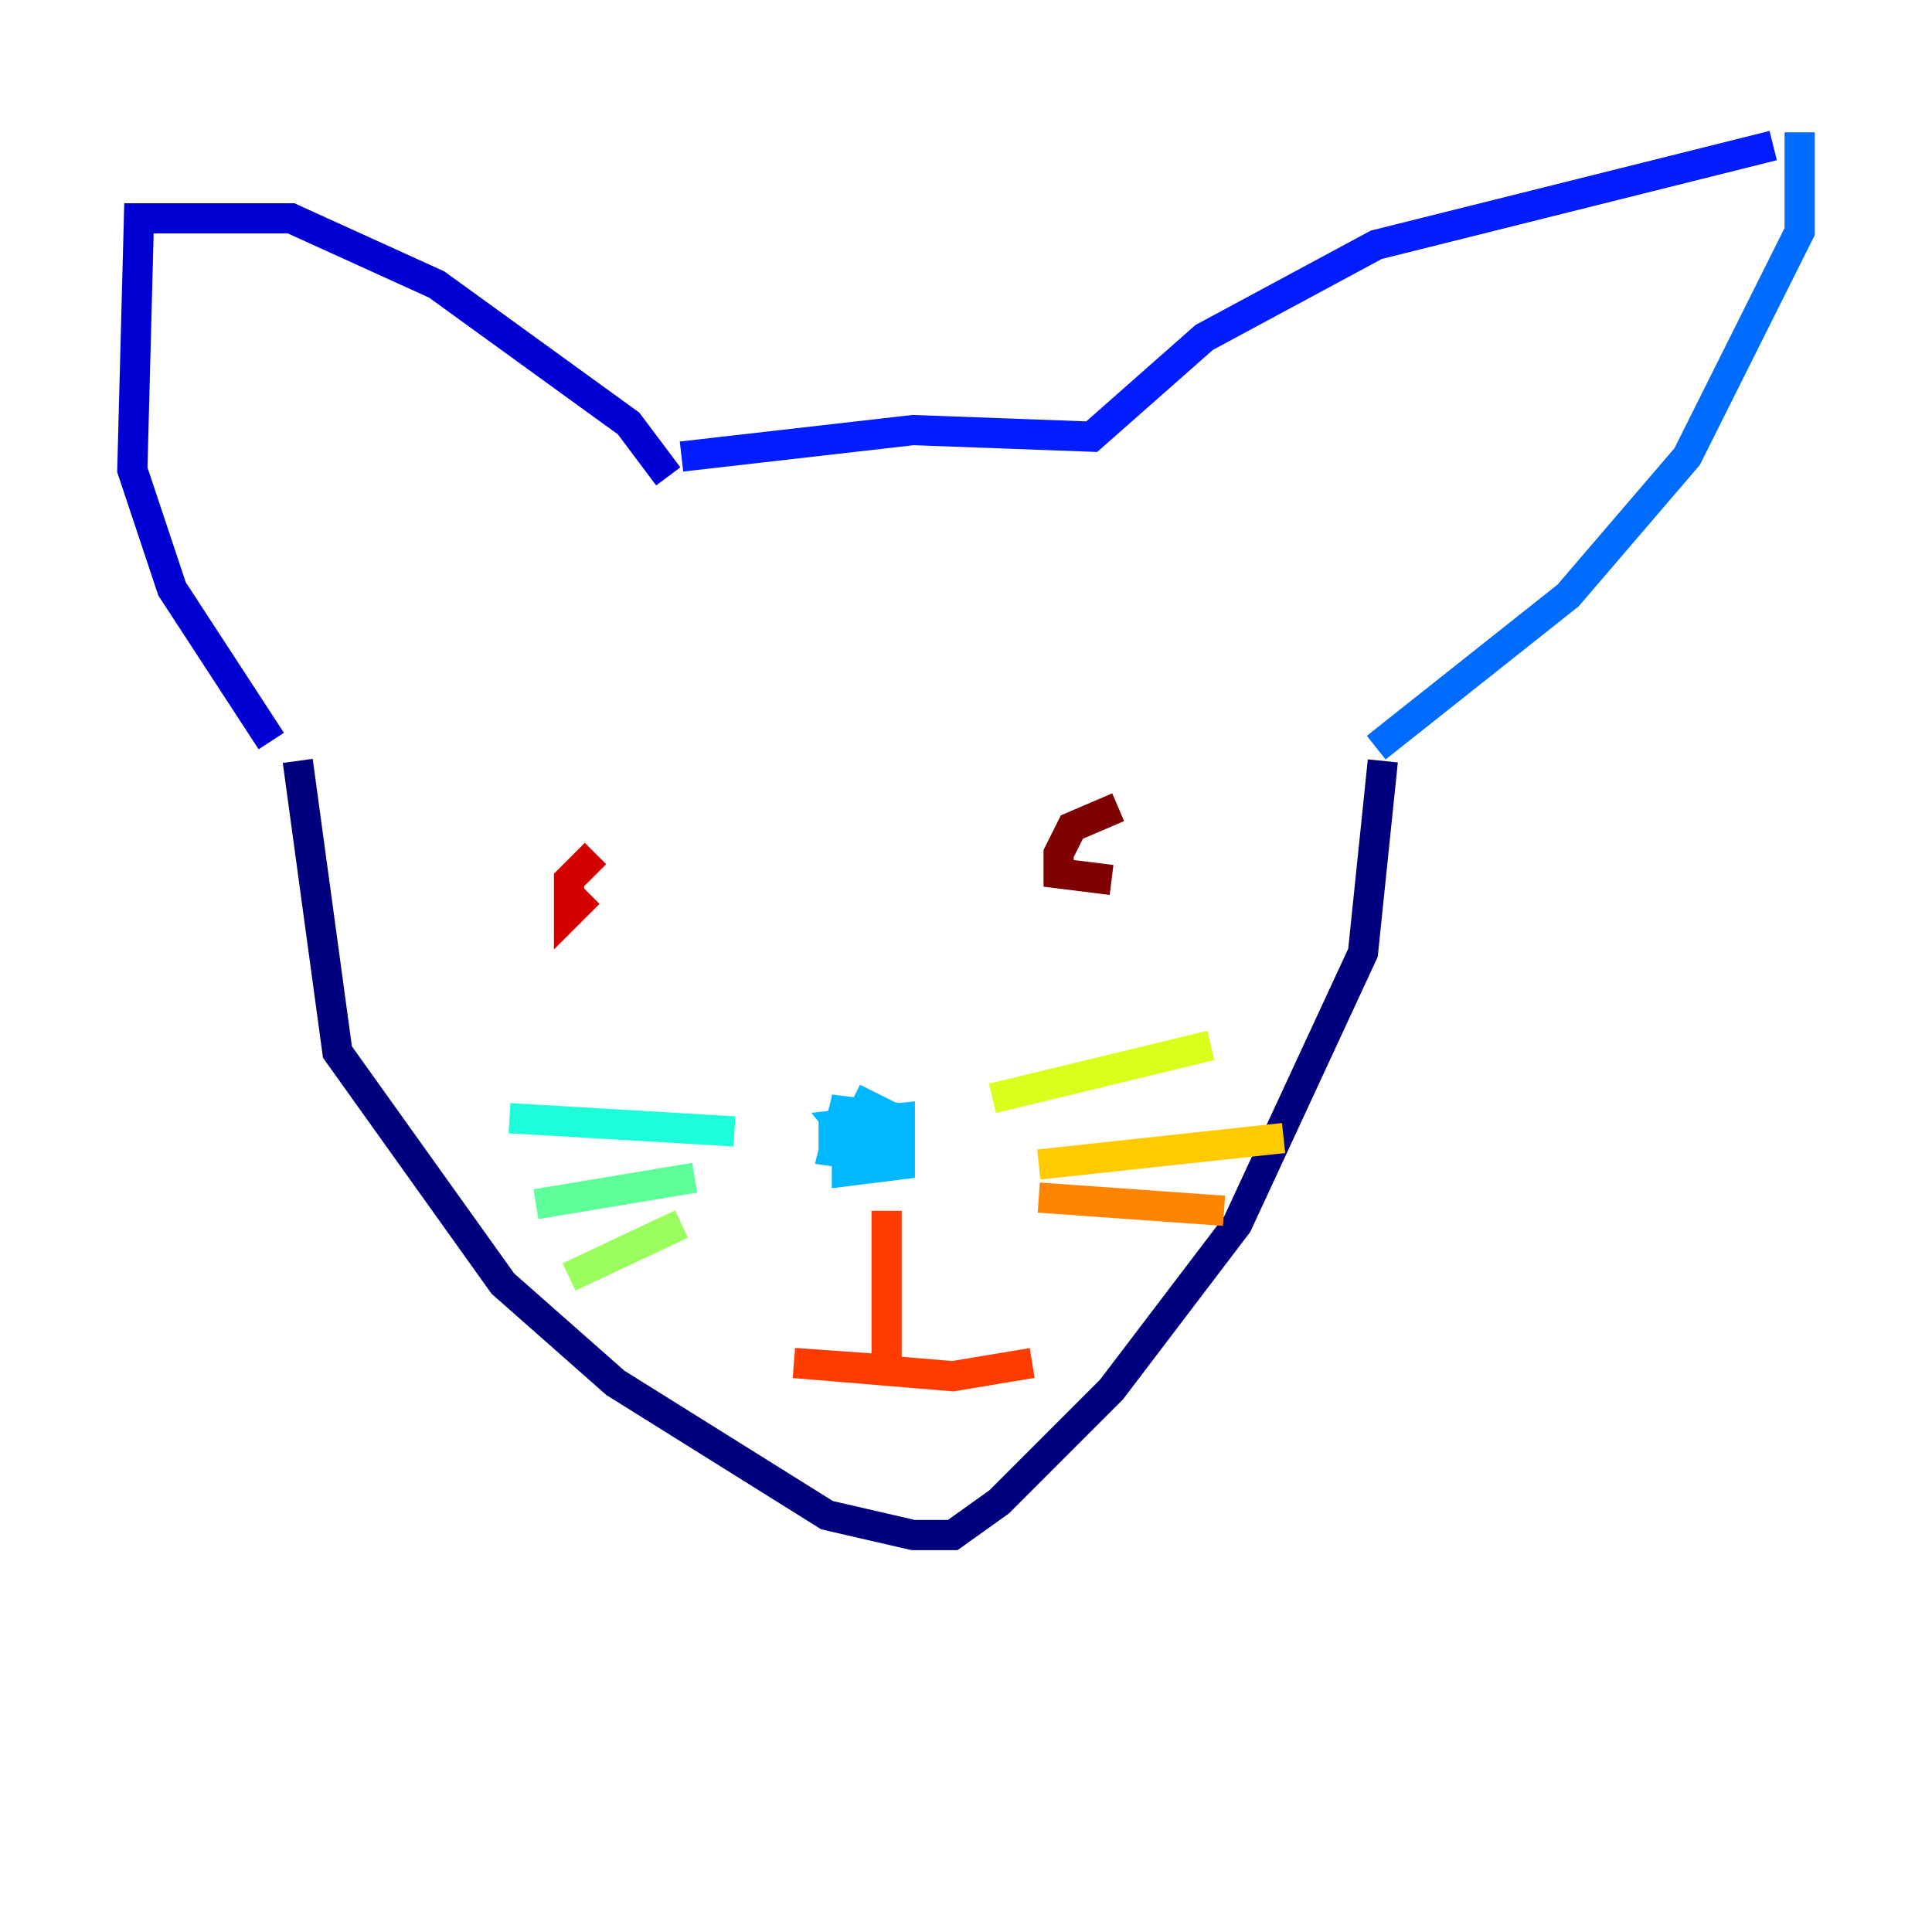 <?xml version="1.0" encoding="utf-8" ?>
<svg baseProfile="tiny" height="128" version="1.2" viewBox="0,0,128,128" width="128" xmlns="http://www.w3.org/2000/svg" xmlns:ev="http://www.w3.org/2001/xml-events" xmlns:xlink="http://www.w3.org/1999/xlink"><defs /><polyline fill="none" points="19.726,50.411 22.356,69.699 33.315,85.041 40.767,91.616 54.794,100.384 60.493,101.699 63.123,101.699 66.192,99.507 73.644,92.055 81.973,81.096 90.301,63.123 91.616,50.411" stroke="#00007f" stroke-width="2" /><polyline fill="none" points="17.973,49.096 11.397,39.014 8.767,31.123 9.206,14.466 19.288,14.466 28.931,18.849 41.644,28.055 44.274,31.562" stroke="#0000d5" stroke-width="2" /><polyline fill="none" points="45.151,30.247 60.493,28.493 72.329,28.931 79.781,22.356 91.178,16.219 117.48,9.644" stroke="#001cff" stroke-width="2" /><polyline fill="none" points="119.233,8.767 119.233,15.342 111.781,30.247 103.89,39.452 91.178,49.534" stroke="#006cff" stroke-width="2" /><polyline fill="none" points="56.11,72.767 55.233,76.274 58.301,76.712 59.178,74.082 57.425,73.206 56.11,75.836 58.74,76.712 59.616,75.397 59.616,74.082 56.11,73.644 56.11,77.589 59.616,77.151 59.616,74.082 55.671,74.52 57.425,76.712 58.74,76.274 59.178,74.52 57.863,73.644 55.233,74.52 55.233,75.836 57.425,76.274" stroke="#00b8ff" stroke-width="2" /><polyline fill="none" points="48.657,74.959 33.753,74.082" stroke="#1cffda" stroke-width="2" /><polyline fill="none" points="46.027,78.027 35.507,79.781" stroke="#5cff9a" stroke-width="2" /><polyline fill="none" points="45.151,81.096 37.699,84.603" stroke="#9aff5c" stroke-width="2" /><polyline fill="none" points="65.753,72.767 80.219,69.26" stroke="#daff1c" stroke-width="2" /><polyline fill="none" points="68.822,77.151 85.041,75.397" stroke="#ffcb00" stroke-width="2" /><polyline fill="none" points="68.822,79.343 81.096,80.219" stroke="#ff8500" stroke-width="2" /><polyline fill="none" points="58.74,80.219 58.74,90.74 52.603,90.301 63.123,91.178 68.384,90.301" stroke="#ff3b00" stroke-width="2" /><polyline fill="none" points="39.452,56.548 37.699,58.301 37.699,60.493 39.014,59.178" stroke="#d50000" stroke-width="2" /><polyline fill="none" points="74.082,53.48 71.014,54.794 70.137,56.548 70.137,57.863 73.644,58.301" stroke="#7f0000" stroke-width="2" /></svg>